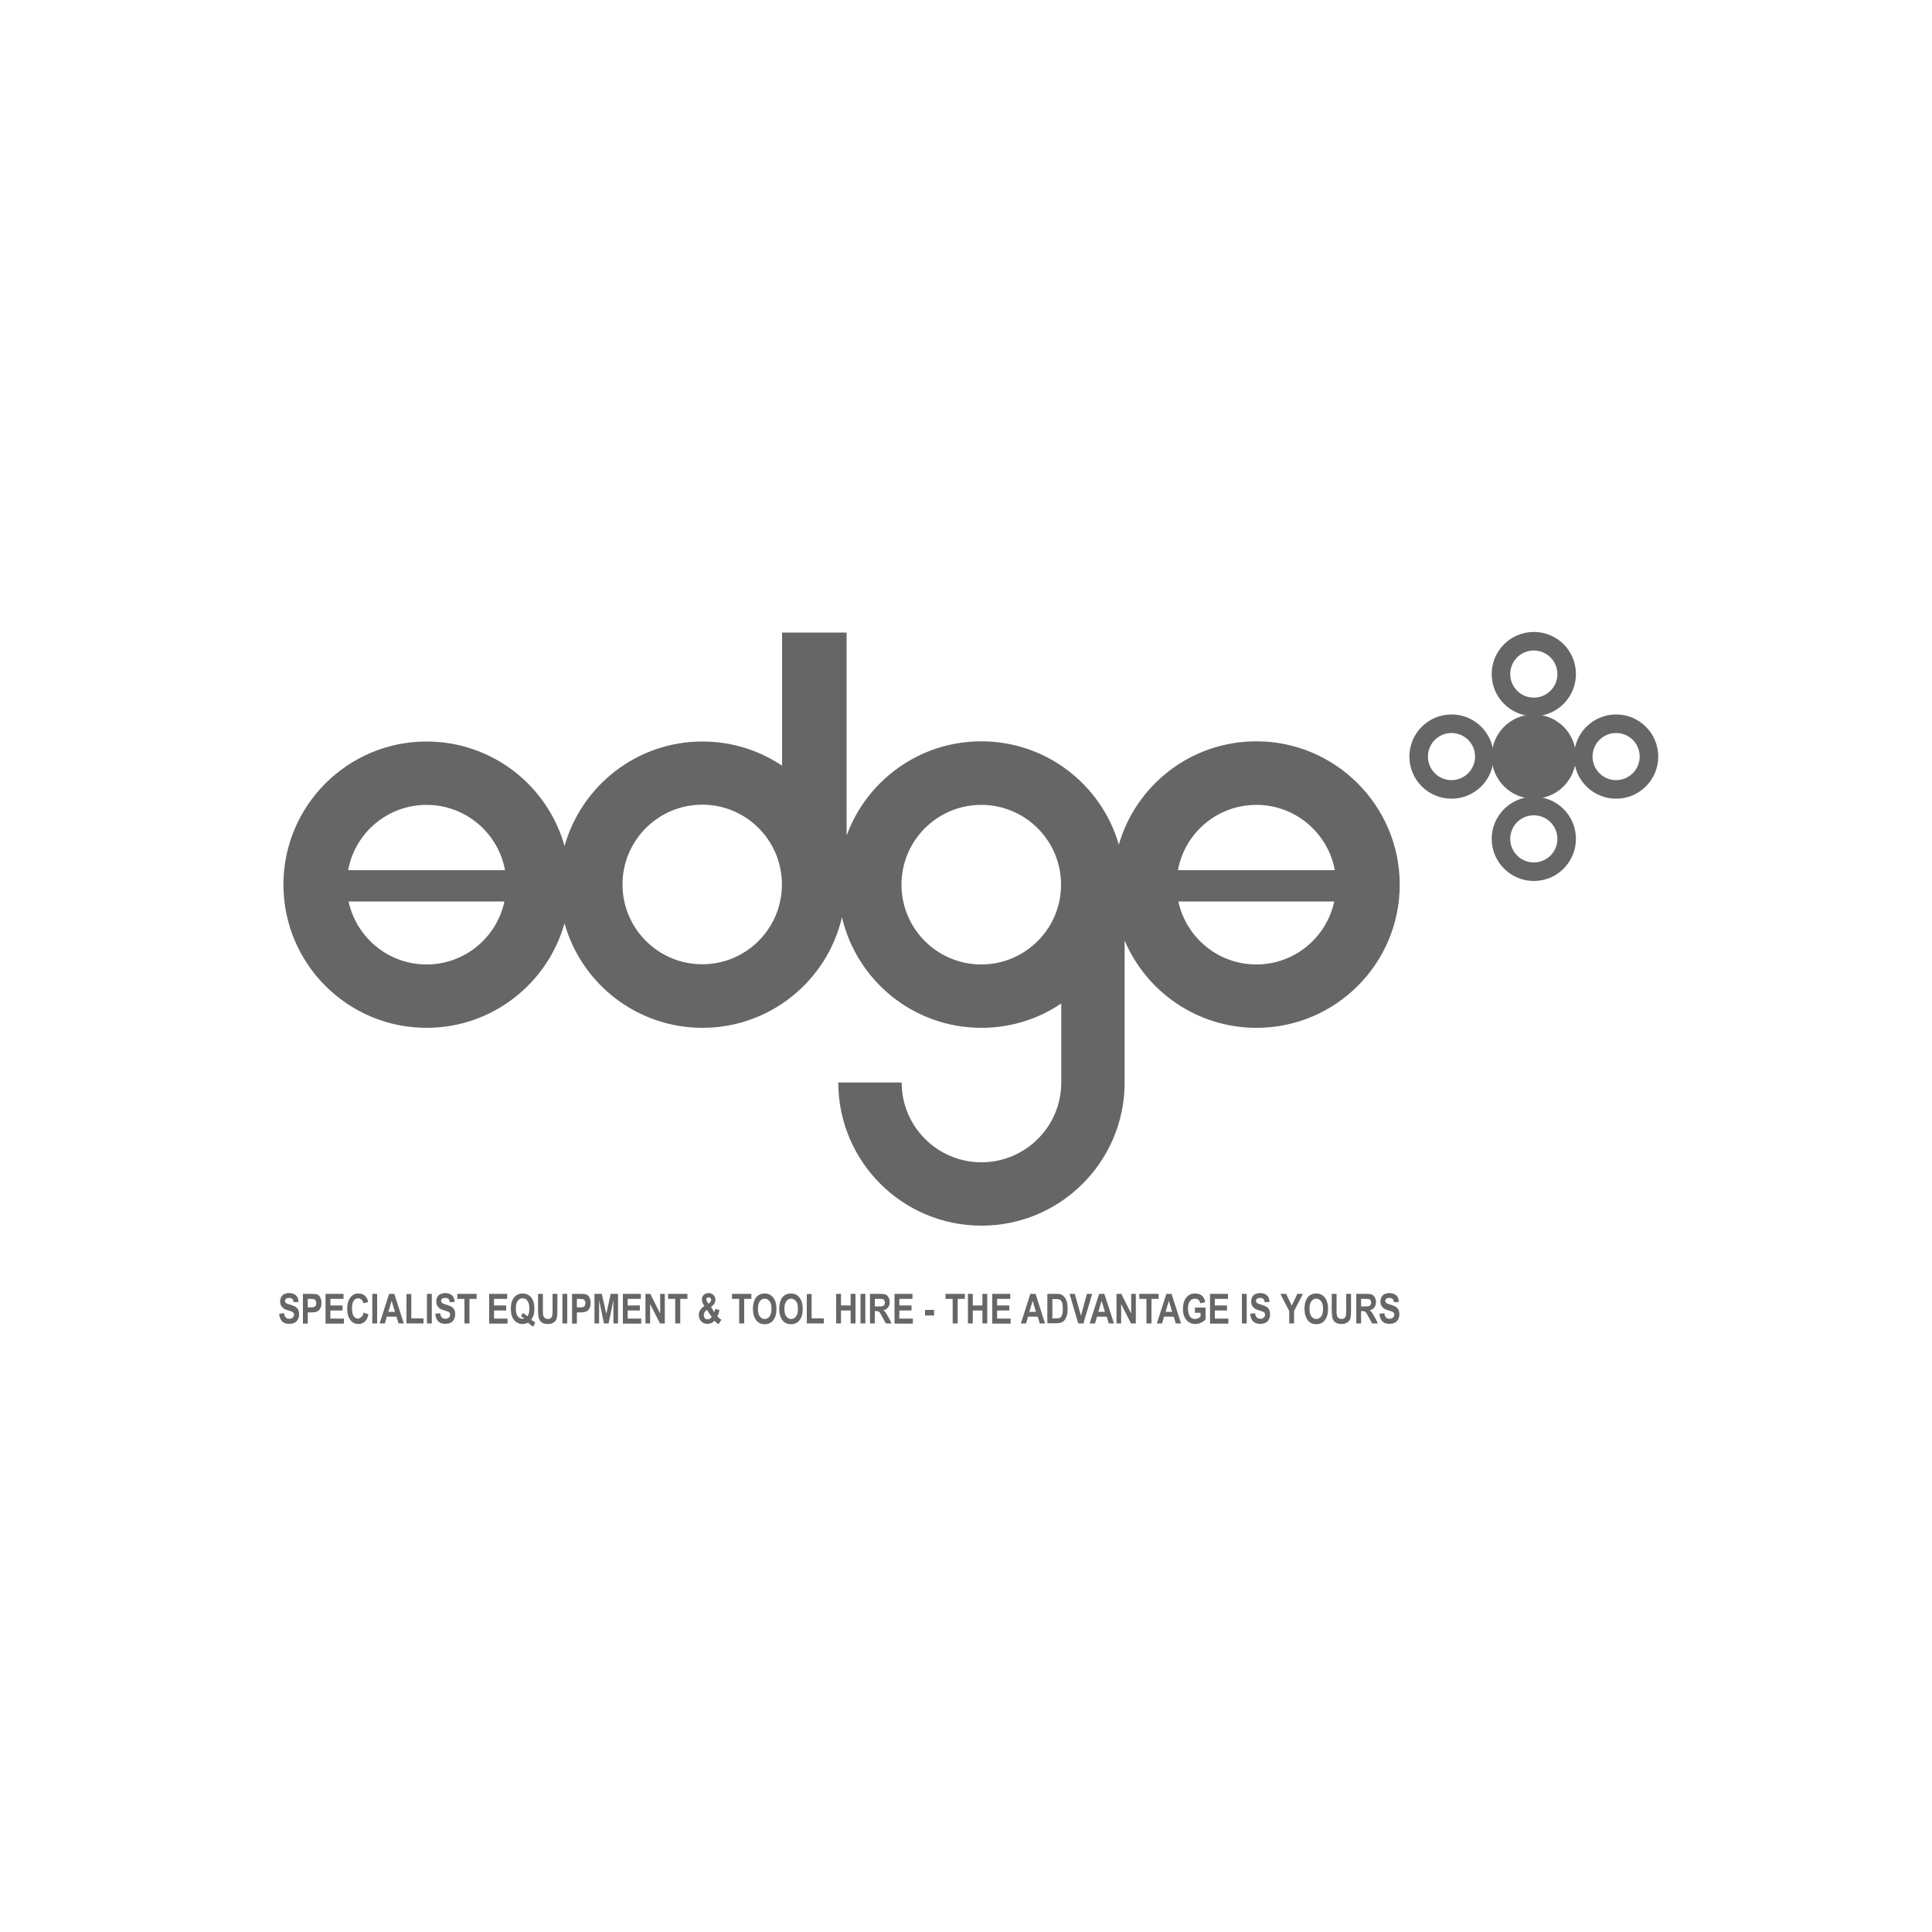 <?xml version="1.0" encoding="utf-8"?>
<!-- Generator: Adobe Illustrator 18.1.0, SVG Export Plug-In . SVG Version: 6.00 Build 0)  -->
<svg version="1.1" id="Layer_1" xmlns="http://www.w3.org/2000/svg" xmlns:xlink="http://www.w3.org/1999/xlink" x="0px" y="0px"
	 viewBox="0 0 1000 1000" enable-background="new 0 0 1000 1000" xml:space="preserve">
<g id="RED_BG_-_does_not_print">
</g>
<g>
	<g>
		<path fill="#666666" d="M810.5,391.9c0,8.9-7.2,16.1-16.1,16.1c-8.9,0-16.1-7.2-16.1-16.1c0-8.9,7.2-16.1,16.1-16.1
			C803.3,375.8,810.5,383,810.5,391.9"/>
		<path fill="#666666" d="M793.9,412.4c-12.1,0-21.8,9.8-21.8,21.8s9.8,21.8,21.8,21.8c12.1,0,21.8-9.8,21.8-21.8
			S806,412.4,793.9,412.4 M793.9,446.4c-6.7,0-12.2-5.4-12.2-12.2s5.4-12.2,12.2-12.2c6.7,0,12.2,5.4,12.2,12.2
			S800.6,446.4,793.9,446.4"/>
		<path fill="#666666" d="M793.9,369.8c-12.1,0-21.8,9.8-21.8,21.8c0,12.1,9.8,21.8,21.8,21.8c12.1,0,21.8-9.8,21.8-21.8
			C815.7,379.6,806,369.8,793.9,369.8 M793.9,403.8c-6.7,0-12.2-5.4-12.2-12.2c0-6.7,5.4-12.2,12.2-12.2c6.7,0,12.2,5.4,12.2,12.2
			C806.1,398.3,800.6,403.8,793.9,403.8"/>
		<path fill="#666666" d="M836.5,369.8c-12.1,0-21.8,9.8-21.8,21.8c0,12.1,9.8,21.8,21.8,21.8c12.1,0,21.8-9.8,21.8-21.8
			C858.3,379.6,848.6,369.8,836.5,369.8 M836.5,403.8c-6.7,0-12.2-5.4-12.2-12.2c0-6.7,5.4-12.2,12.2-12.2c6.7,0,12.2,5.4,12.2,12.2
			C848.7,398.3,843.2,403.8,836.5,403.8"/>
		<path fill="#666666" d="M751.3,369.8c-12.1,0-21.8,9.8-21.8,21.8c0,12.1,9.8,21.8,21.8,21.8c12.1,0,21.8-9.8,21.8-21.8
			C773.1,379.6,763.4,369.8,751.3,369.8 M751.3,403.8c-6.7,0-12.2-5.4-12.2-12.2c0-6.7,5.4-12.2,12.2-12.2c6.7,0,12.2,5.4,12.2,12.2
			C763.5,398.3,758,403.8,751.3,403.8"/>
		<path fill="#666666" d="M793.9,327.1c-12.1,0-21.8,9.8-21.8,21.8c0,12.1,9.8,21.8,21.8,21.8c12.1,0,21.8-9.8,21.8-21.8
			C815.7,336.8,806,327.1,793.9,327.1 M793.9,361.1c-6.7,0-12.2-5.4-12.2-12.2s5.4-12.2,12.2-12.2c6.7,0,12.2,5.4,12.2,12.2
			S800.6,361.1,793.9,361.1"/>
		<path fill="#666666" d="M650.3,383.7c-33.8,0-62.3,22.6-71.2,53.5c-8.9-30.9-37.4-53.5-71.2-53.5c-32,0-59.3,20.3-69.7,48.8V327.4
			h-33.4v68.9c-11.8-7.9-26-12.5-41.2-12.5c-34,0-62.6,22.9-71.4,54.1c-8.7-31.2-37.4-54.1-71.4-54.1c-40.9,0-74.1,33.2-74.1,74.1
			s33.2,74.1,74.1,74.1c34,0,62.6-22.9,71.4-54.1c8.7,31.2,37.4,54.1,71.4,54.1c35.1,0,64.5-24.4,72.2-57.2
			c7.7,32.8,37,57.2,72.2,57.2c15.3,0,29.5-4.6,41.3-12.6v41.7c-0.4,22.4-18.8,40.5-41.3,40.5c-22.8,0-41.3-18.5-41.3-41.3h-32.8
			c0,40.9,33.2,74.1,74.1,74.1c40.5,0,73.4-32.5,74.1-72.8h0V561c0-0.2,0-0.5,0-0.7h0v-73.5c11.3,26.6,37.6,45.2,68.3,45.2
			c40.9,0,74.1-33.2,74.1-74.1S691.2,383.7,650.3,383.7z M220.8,499.2c-19.8,0-36.3-13.9-40.4-32.6h80.7
			C257.1,485.2,240.6,499.2,220.8,499.2z M180.2,450.4c3.5-19.2,20.3-33.8,40.6-33.8c20.2,0,37.1,14.6,40.6,33.8H180.2z
			 M404.7,459.3c-0.8,22.1-18.9,39.8-41.2,39.8c-22.8,0-41.3-18.5-41.3-41.3c0-22.8,18.5-41.3,41.3-41.3c22.3,0,40.4,17.7,41.2,39.8
			V459.3z M507.9,499.2c-22.8,0-41.3-18.5-41.3-41.3c0-22.8,18.5-41.3,41.3-41.3c22.8,0,41.3,18.5,41.3,41.3
			C549.2,480.7,530.7,499.2,507.9,499.2z M650.3,499.2c-19.8,0-36.3-13.9-40.4-32.6h80.7C686.6,485.2,670.1,499.2,650.3,499.2z
			 M609.7,450.4c3.5-19.2,20.3-33.8,40.6-33.8c20.2,0,37.1,14.6,40.6,33.8H609.7z"/>
	</g>
	<g>
		<path fill="#666666" d="M144.5,680l2.5-0.3c0.3,2,1.2,2.9,2.7,2.9c0.8,0,1.4-0.2,1.8-0.6c0.4-0.4,0.7-0.9,0.7-1.5
			c0-0.3-0.1-0.6-0.2-0.9c-0.2-0.2-0.4-0.4-0.7-0.6c-0.3-0.2-1.1-0.4-2.3-0.8c-1.1-0.3-1.9-0.7-2.4-1.1c-0.5-0.4-0.9-0.9-1.2-1.5
			c-0.3-0.6-0.4-1.3-0.4-2c0-0.8,0.2-1.6,0.6-2.3c0.4-0.7,0.9-1.2,1.6-1.5c0.7-0.3,1.5-0.5,2.5-0.5c1.5,0,2.6,0.4,3.5,1.2
			c0.8,0.8,1.3,1.9,1.3,3.4l-2.5,0.1c-0.1-0.8-0.4-1.4-0.7-1.7s-0.9-0.5-1.6-0.5c-0.7,0-1.2,0.1-1.6,0.4c-0.4,0.3-0.6,0.6-0.6,1.1
			c0,0.4,0.2,0.8,0.5,1.1c0.3,0.3,1.1,0.6,2.3,0.9c1.3,0.4,2.2,0.8,2.8,1.2c0.6,0.4,1,0.9,1.3,1.6c0.3,0.6,0.4,1.4,0.4,2.3
			c0,1.3-0.4,2.4-1.2,3.4c-0.8,0.9-2.1,1.4-3.8,1.4C146.5,685.3,144.8,683.5,144.5,680z"/>
		<path fill="#666666" d="M156.8,685v-15.3h4.1c1.5,0,2.5,0.1,3,0.2c0.7,0.2,1.4,0.7,1.8,1.5s0.7,1.8,0.7,3c0,1.1-0.2,2-0.6,2.8
			c-0.4,0.7-0.9,1.3-1.6,1.6c-0.6,0.3-1.7,0.5-3.2,0.5h-1.7v5.8H156.8z M159.3,672.3v4.4h1.4c0.9,0,1.6-0.1,1.9-0.2
			c0.3-0.1,0.6-0.4,0.8-0.7c0.2-0.3,0.3-0.8,0.3-1.3c0-0.5-0.1-0.9-0.3-1.3c-0.2-0.3-0.5-0.6-0.8-0.7c-0.3-0.1-1-0.2-2.1-0.2H159.3z
			"/>
		<path fill="#666666" d="M168.5,685v-15.3h9.3v2.6H171v3.4h6.3v2.6H171v4.2h7v2.6H168.5z"/>
		<path fill="#666666" d="M188.2,679.4l2.5,0.9c-0.4,1.7-1,3-1.9,3.8s-2,1.2-3.3,1.2c-1.6,0-3-0.6-4-1.9c-1.2-1.5-1.8-3.4-1.8-5.9
			c0-2.6,0.6-4.7,1.8-6.1c1-1.3,2.4-1.9,4.1-1.9c1.4,0,2.6,0.5,3.5,1.4c0.7,0.7,1.2,1.7,1.5,3l-2.5,0.7c-0.2-0.8-0.5-1.5-1-1.9
			c-0.5-0.4-1-0.7-1.7-0.7c-0.9,0-1.7,0.4-2.3,1.2c-0.6,0.8-0.9,2.1-0.9,4c0,1.9,0.3,3.3,0.9,4.1c0.6,0.8,1.3,1.2,2.2,1.2
			c0.7,0,1.2-0.3,1.7-0.8C187.6,681.3,188,680.5,188.2,679.4z"/>
		<path fill="#666666" d="M192.7,685v-15.3h2.5V685H192.7z"/>
		<path fill="#666666" d="M209,685h-2.7l-1.1-3.5h-5l-1,3.5h-2.7l4.9-15.3h2.7L209,685z M204.4,679l-1.7-5.7l-1.7,5.7H204.4z"/>
		<path fill="#666666" d="M210.4,685v-15.2h2.5v12.6h6.3v2.6H210.4z"/>
		<path fill="#666666" d="M221,685v-15.3h2.5V685H221z"/>
		<path fill="#666666" d="M225.3,680l2.5-0.3c0.3,2,1.2,2.9,2.7,2.9c0.8,0,1.4-0.2,1.8-0.6c0.4-0.4,0.7-0.9,0.7-1.5
			c0-0.3-0.1-0.6-0.2-0.9c-0.2-0.2-0.4-0.4-0.7-0.6c-0.3-0.2-1.1-0.4-2.3-0.8c-1.1-0.3-1.9-0.7-2.4-1.1c-0.5-0.4-0.9-0.9-1.2-1.5
			c-0.3-0.6-0.4-1.3-0.4-2c0-0.8,0.2-1.6,0.6-2.3c0.4-0.7,0.9-1.2,1.6-1.5c0.7-0.3,1.5-0.5,2.5-0.5c1.5,0,2.6,0.4,3.5,1.2
			c0.8,0.8,1.3,1.9,1.3,3.4l-2.5,0.1c-0.1-0.8-0.4-1.4-0.7-1.7s-0.9-0.5-1.6-0.5c-0.7,0-1.2,0.1-1.6,0.4c-0.4,0.3-0.6,0.6-0.6,1.1
			c0,0.4,0.2,0.8,0.5,1.1c0.3,0.3,1.1,0.6,2.3,0.9c1.3,0.4,2.2,0.8,2.8,1.2c0.6,0.4,1,0.9,1.3,1.6c0.3,0.6,0.4,1.4,0.4,2.3
			c0,1.3-0.4,2.4-1.2,3.4c-0.8,0.9-2.1,1.4-3.8,1.4C227.3,685.3,225.6,683.5,225.3,680z"/>
		<path fill="#666666" d="M240.4,685v-12.7h-3.7v-2.6h10v2.6H243V685H240.4z"/>
		<path fill="#666666" d="M253.2,685v-15.3h9.3v2.6h-6.8v3.4h6.3v2.6h-6.3v4.2h7v2.6H253.2z"/>
		<path fill="#666666" d="M275,683.1c0.6,0.5,1.3,1,2,1.3l-0.9,2.2c-0.4-0.1-0.7-0.3-1.1-0.6c-0.1,0-0.7-0.5-1.7-1.4
			c-0.8,0.4-1.8,0.7-2.8,0.7c-1.8,0-3.3-0.7-4.4-2c-1.1-1.4-1.7-3.3-1.7-5.9c0-2.6,0.6-4.5,1.7-5.9c1.1-1.3,2.6-2,4.4-2
			c1.8,0,3.3,0.7,4.4,2s1.7,3.3,1.7,5.9c0,1.2-0.1,2.3-0.4,3.2C275.9,681.5,275.5,682.3,275,683.1z M273,681.3c0.7-0.9,1-2.2,1-4
			c0-1.8-0.3-3.1-1-4c-0.6-0.9-1.5-1.3-2.5-1.3c-1,0-1.9,0.4-2.5,1.3c-0.7,0.9-1,2.2-1,4c0,1.8,0.3,3.2,1,4c0.7,0.9,1.5,1.3,2.4,1.3
			c0.4,0,0.7-0.1,1-0.2c-0.5-0.4-1.1-0.7-1.6-1l0.7-1.8C271.4,680.1,272.2,680.6,273,681.3z"/>
		<path fill="#666666" d="M278.5,669.7h2.5v8.3c0,1.3,0,2.1,0.1,2.5c0.1,0.7,0.4,1.2,0.8,1.6c0.4,0.4,1,0.6,1.7,0.6
			c0.6,0,1.1-0.1,1.4-0.4c0.4-0.3,0.6-0.6,0.8-1.1c0.1-0.5,0.2-1.5,0.2-3v-8.5h2.5v8c0,2.1-0.1,3.5-0.3,4.5
			c-0.2,0.9-0.7,1.7-1.5,2.2c-0.8,0.6-1.8,0.9-3,0.9c-1.3,0-2.3-0.2-3.1-0.7c-0.7-0.5-1.3-1.1-1.6-2c-0.3-0.9-0.5-2.4-0.5-4.7V669.7
			z"/>
		<path fill="#666666" d="M291.1,685v-15.3h2.5V685H291.1z"/>
		<path fill="#666666" d="M296.1,685v-15.3h4.1c1.5,0,2.5,0.1,3,0.2c0.7,0.2,1.4,0.7,1.8,1.5s0.7,1.8,0.7,3c0,1.1-0.2,2-0.6,2.8
			c-0.4,0.7-0.9,1.3-1.6,1.6c-0.6,0.3-1.7,0.5-3.2,0.5h-1.7v5.8H296.1z M298.6,672.3v4.4h1.4c0.9,0,1.6-0.1,1.9-0.2
			c0.3-0.1,0.6-0.4,0.8-0.7c0.2-0.3,0.3-0.8,0.3-1.3c0-0.5-0.1-0.9-0.3-1.3c-0.2-0.3-0.5-0.6-0.8-0.7c-0.3-0.1-1-0.2-2.1-0.2H298.6z
			"/>
		<path fill="#666666" d="M307.7,685v-15.3h3.8l2.3,10.4l2.3-10.4h3.8V685h-2.4V673L315,685h-2.4l-2.5-12.1V685H307.7z"/>
		<path fill="#666666" d="M322.4,685v-15.3h9.3v2.6h-6.8v3.4h6.3v2.6h-6.3v4.2h7v2.6H322.4z"/>
		<path fill="#666666" d="M334.1,685v-15.3h2.5l5.1,10.2v-10.2h2.4V685h-2.5l-5.1-10v10H334.1z"/>
		<path fill="#666666" d="M349.5,685v-12.7h-3.7v-2.6h10v2.6h-3.7V685H349.5z"/>
		<path fill="#666666" d="M373.4,683.1l-1.5,2.3c-0.7-0.4-1.4-1-2.1-1.8c-0.5,0.6-1.1,1-1.6,1.2c-0.6,0.3-1.2,0.4-2,0.4
			c-1.5,0-2.6-0.5-3.4-1.4c-0.7-0.9-1.1-1.9-1.1-3.1c0-2,1-3.5,2.9-4.7c-0.9-1.2-1.3-2.3-1.3-3.4c0-1,0.3-1.8,1-2.4
			c0.6-0.6,1.5-0.9,2.5-0.9c1,0,1.9,0.3,2.5,1c0.6,0.6,1,1.5,1,2.5c0,0.7-0.2,1.3-0.5,1.8c-0.3,0.6-0.9,1.2-1.8,1.8l1.7,2.8
			c0.2-0.4,0.4-1,0.5-1.7l2.2,0.6c-0.3,1.5-0.7,2.5-1.1,3.2c0.3,0.3,0.6,0.6,1,1C372.9,682.8,373.2,683,373.4,683.1z M365.9,678
			c-0.5,0.3-0.9,0.7-1.2,1.2c-0.3,0.5-0.4,1-0.4,1.5c0,0.7,0.2,1.2,0.5,1.6c0.4,0.4,0.8,0.6,1.4,0.6c0.7,0,1.5-0.4,2.2-1.2
			L365.9,678z M366.8,674.8l0.6-0.6c0.5-0.5,0.7-0.9,0.7-1.3c0-0.4-0.1-0.7-0.4-1c-0.2-0.3-0.5-0.4-0.9-0.4c-0.4,0-0.7,0.1-0.9,0.3
			c-0.2,0.2-0.3,0.5-0.3,0.8c0,0.4,0.2,0.8,0.5,1.3L366.8,674.8z"/>
		<path fill="#666666" d="M382.6,685v-12.7h-3.7v-2.6h10v2.6h-3.7V685H382.6z"/>
		<path fill="#666666" d="M389.7,677.5c0-1.8,0.3-3.3,0.8-4.5c0.5-1.2,1.2-2.1,2.1-2.6c0.9-0.6,1.9-0.9,3.2-0.9
			c1.8,0,3.3,0.7,4.4,2.1c1.1,1.4,1.7,3.3,1.7,5.9c0,2.6-0.6,4.6-1.8,6c-1.1,1.3-2.5,1.9-4.3,1.9c-1.8,0-3.2-0.6-4.3-1.9
			C390.3,681.9,389.7,680,389.7,677.5z M392.3,677.4c0,1.8,0.3,3.1,1,4c0.7,0.9,1.5,1.3,2.5,1.3c1,0,1.8-0.4,2.5-1.3
			c0.7-0.9,1-2.2,1-4c0-1.8-0.3-3.1-1-3.9c-0.6-0.8-1.5-1.3-2.5-1.3s-1.9,0.4-2.5,1.3S392.3,675.6,392.3,677.4z"/>
		<path fill="#666666" d="M403.3,677.5c0-1.8,0.3-3.3,0.8-4.5c0.5-1.2,1.2-2.1,2.1-2.6c0.9-0.6,1.9-0.9,3.2-0.9
			c1.8,0,3.3,0.7,4.4,2.1c1.1,1.4,1.7,3.3,1.7,5.9c0,2.6-0.6,4.6-1.8,6c-1.1,1.3-2.5,1.9-4.3,1.9c-1.8,0-3.2-0.6-4.3-1.9
			C403.9,681.9,403.3,680,403.3,677.5z M406,677.4c0,1.8,0.3,3.1,1,4c0.7,0.9,1.5,1.3,2.5,1.3c1,0,1.8-0.4,2.5-1.3
			c0.7-0.9,1-2.2,1-4c0-1.8-0.3-3.1-1-3.9c-0.6-0.8-1.5-1.3-2.5-1.3s-1.9,0.4-2.5,1.3S406,675.6,406,677.4z"/>
		<path fill="#666666" d="M417.6,685v-15.2h2.5v12.6h6.3v2.6H417.6z"/>
		<path fill="#666666" d="M432.8,685v-15.3h2.5v6h5v-6h2.5V685h-2.5v-6.7h-5v6.7H432.8z"/>
		<path fill="#666666" d="M445.4,685v-15.3h2.5V685H445.4z"/>
		<path fill="#666666" d="M450.3,685v-15.3h5.3c1.4,0,2.3,0.1,2.9,0.4c0.6,0.3,1.1,0.8,1.4,1.4s0.6,1.5,0.6,2.4
			c0,1.2-0.3,2.2-0.9,2.9c-0.6,0.7-1.4,1.2-2.4,1.4c0.5,0.4,1,0.8,1.3,1.3s0.8,1.3,1.5,2.5l1.5,3h-3l-1.8-3.3
			c-0.7-1.2-1.1-2-1.3-2.3c-0.2-0.3-0.5-0.5-0.8-0.6c-0.3-0.1-0.7-0.2-1.3-0.2h-0.5v6.4H450.3z M452.8,676.2h1.9
			c1.1,0,1.9,0,2.2-0.2c0.3-0.1,0.6-0.3,0.8-0.6c0.2-0.3,0.3-0.7,0.3-1.2c0-0.5-0.1-0.9-0.3-1.2c-0.2-0.3-0.5-0.5-0.8-0.6
			c-0.2-0.1-0.9-0.1-2.1-0.1h-2V676.2z"/>
		<path fill="#666666" d="M463,685v-15.3h9.3v2.6h-6.8v3.4h6.3v2.6h-6.3v4.2h7v2.6H463z"/>
		<path fill="#666666" d="M478.8,680.9V678h4.7v2.9H478.8z"/>
	</g>
	<g>
		<path fill="#666666" d="M493.1,685v-12.7h-3.7v-2.6h10v2.6h-3.7V685H493.1z"/>
		<path fill="#666666" d="M501,685v-15.3h2.5v6h5v-6h2.5V685h-2.5v-6.7h-5v6.7H501z"/>
		<path fill="#666666" d="M513.6,685v-15.3h9.3v2.6h-6.8v3.4h6.3v2.6h-6.3v4.2h7v2.6H513.6z"/>
		<path fill="#666666" d="M540.9,685h-2.7l-1.1-3.5h-5l-1,3.5h-2.7l4.9-15.3h2.7L540.9,685z M536.2,679l-1.7-5.7l-1.7,5.7H536.2z"/>
		<path fill="#666666" d="M542.2,669.7h4.6c1.2,0,2,0.1,2.6,0.4c0.6,0.3,1.1,0.7,1.6,1.3c0.5,0.6,0.9,1.4,1.2,2.4
			c0.3,1,0.4,2.2,0.4,3.7c0,1.3-0.1,2.5-0.4,3.4s-0.7,1.8-1.1,2.3c-0.5,0.6-1,1-1.7,1.3c-0.6,0.3-1.5,0.4-2.5,0.4h-4.8V669.7z
			 M544.7,672.3v10.1h1.9c0.8,0,1.4-0.1,1.8-0.2c0.4-0.2,0.7-0.4,0.9-0.7c0.2-0.3,0.4-0.8,0.6-1.5c0.2-0.7,0.2-1.5,0.2-2.6
			c0-1.1-0.1-2-0.2-2.7c-0.2-0.7-0.4-1.2-0.7-1.5c-0.3-0.4-0.7-0.6-1.2-0.7c-0.4-0.1-1-0.1-2.1-0.1H544.7z"/>
		<path fill="#666666" d="M558.1,685l-4.5-15.3h2.7l3.2,11.3l3.1-11.3h2.7l-4.5,15.3H558.1z"/>
		<path fill="#666666" d="M576.6,685h-2.7l-1.1-3.5h-5l-1,3.5H564l4.9-15.3h2.7L576.6,685z M571.9,679l-1.7-5.7l-1.7,5.7H571.9z"/>
		<path fill="#666666" d="M577.9,685v-15.3h2.5l5.1,10.2v-10.2h2.4V685h-2.5l-5.1-10v10H577.9z"/>
		<path fill="#666666" d="M593.4,685v-12.7h-3.7v-2.6h10v2.6h-3.7V685H593.4z"/>
		<path fill="#666666" d="M611.3,685h-2.7l-1.1-3.5h-5l-1,3.5h-2.7l4.9-15.3h2.7L611.3,685z M606.7,679l-1.7-5.7l-1.7,5.7H606.7z"/>
		<path fill="#666666" d="M618.5,679.4v-2.6h5.5v6.1c-0.5,0.6-1.3,1.2-2.3,1.7c-1,0.5-2,0.7-3,0.7c-1.2,0-2.3-0.3-3.3-0.9
			c-0.9-0.6-1.7-1.5-2.3-2.7c-0.6-1.2-0.8-2.6-0.8-4.3c0-1.7,0.3-3.1,0.8-4.3c0.6-1.2,1.3-2.1,2.2-2.7c0.9-0.6,2-0.9,3.2-0.9
			c1.5,0,2.7,0.4,3.6,1.1c0.9,0.8,1.5,1.9,1.7,3.4l-2.5,0.6c-0.2-0.8-0.5-1.4-1-1.8c-0.5-0.4-1.1-0.6-1.8-0.6c-1.1,0-2,0.4-2.6,1.3
			c-0.7,0.8-1,2.1-1,3.8c0,1.8,0.4,3.2,1.1,4.2c0.6,0.8,1.5,1.2,2.5,1.2c0.5,0,1-0.1,1.5-0.3c0.5-0.2,1-0.5,1.4-1v-1.9H618.5z"/>
		<path fill="#666666" d="M626.3,685v-15.3h9.3v2.6h-6.8v3.4h6.3v2.6h-6.3v4.2h7v2.6H626.3z"/>
		<path fill="#666666" d="M642.8,685v-15.3h2.5V685H642.8z"/>
		<path fill="#666666" d="M647.1,680l2.5-0.3c0.3,2,1.2,2.9,2.7,2.9c0.8,0,1.4-0.2,1.8-0.6c0.4-0.4,0.7-0.9,0.7-1.5
			c0-0.3-0.1-0.6-0.2-0.9c-0.2-0.2-0.4-0.4-0.7-0.6c-0.3-0.2-1.1-0.4-2.3-0.8c-1.1-0.3-1.9-0.7-2.4-1.1c-0.5-0.4-0.9-0.9-1.2-1.5
			c-0.3-0.6-0.4-1.3-0.4-2c0-0.8,0.2-1.6,0.6-2.3s0.9-1.2,1.6-1.5c0.7-0.3,1.5-0.5,2.5-0.5c1.5,0,2.6,0.4,3.5,1.2
			c0.8,0.8,1.3,1.9,1.3,3.4l-2.5,0.1c-0.1-0.8-0.4-1.4-0.7-1.7c-0.4-0.3-0.9-0.5-1.6-0.5c-0.7,0-1.2,0.1-1.6,0.4
			c-0.4,0.3-0.6,0.6-0.6,1.1c0,0.4,0.2,0.8,0.5,1.1c0.3,0.3,1.1,0.6,2.3,0.9c1.3,0.4,2.2,0.8,2.8,1.2c0.6,0.4,1,0.9,1.3,1.6
			c0.3,0.6,0.4,1.4,0.4,2.3c0,1.3-0.4,2.4-1.2,3.4c-0.8,0.9-2.1,1.4-3.8,1.4C649.1,685.3,647.4,683.5,647.1,680z"/>
		<path fill="#666666" d="M667.3,685v-6.4l-4.6-8.9h3l2.9,6.1l2.9-6.1h2.9l-4.6,8.9v6.4H667.3z"/>
		<path fill="#666666" d="M675.2,677.5c0-1.8,0.3-3.3,0.8-4.5c0.5-1.2,1.2-2.1,2.1-2.6c0.9-0.6,1.9-0.9,3.2-0.9
			c1.8,0,3.3,0.7,4.4,2.1c1.1,1.4,1.7,3.3,1.7,5.9c0,2.6-0.6,4.6-1.8,6c-1.1,1.3-2.5,1.9-4.3,1.9c-1.8,0-3.2-0.6-4.3-1.9
			C675.8,681.9,675.2,680,675.2,677.5z M677.8,677.4c0,1.8,0.3,3.1,1,4c0.7,0.9,1.5,1.3,2.5,1.3c1,0,1.8-0.4,2.5-1.3
			c0.7-0.9,1-2.2,1-4c0-1.8-0.3-3.1-1-3.9c-0.6-0.8-1.5-1.3-2.5-1.3c-1,0-1.9,0.4-2.5,1.3C678.1,674.2,677.8,675.6,677.8,677.4z"/>
		<path fill="#666666" d="M689.3,669.7h2.5v8.3c0,1.3,0,2.1,0.1,2.5c0.1,0.7,0.4,1.2,0.8,1.6c0.4,0.4,1,0.6,1.7,0.6
			c0.6,0,1.1-0.1,1.4-0.4s0.6-0.6,0.8-1.1c0.1-0.5,0.2-1.5,0.2-3v-8.5h2.5v8c0,2.1-0.1,3.5-0.3,4.5c-0.2,0.9-0.7,1.7-1.5,2.2
			c-0.8,0.6-1.8,0.9-3,0.9c-1.3,0-2.3-0.2-3.1-0.7c-0.7-0.5-1.3-1.1-1.6-2c-0.3-0.9-0.5-2.4-0.5-4.7V669.7z"/>
		<path fill="#666666" d="M702,685v-15.3h5.3c1.4,0,2.3,0.1,2.9,0.4c0.6,0.3,1.1,0.8,1.4,1.4s0.6,1.5,0.6,2.4c0,1.2-0.3,2.2-0.9,2.9
			c-0.6,0.7-1.4,1.2-2.4,1.4c0.5,0.4,1,0.8,1.3,1.3s0.8,1.3,1.5,2.5l1.5,3h-3l-1.8-3.3c-0.7-1.2-1.1-2-1.3-2.3
			c-0.2-0.3-0.5-0.5-0.8-0.6c-0.3-0.1-0.7-0.2-1.3-0.2h-0.5v6.4H702z M704.5,676.2h1.9c1.1,0,1.9,0,2.2-0.2c0.3-0.1,0.6-0.3,0.8-0.6
			c0.2-0.3,0.3-0.7,0.3-1.2c0-0.5-0.1-0.9-0.3-1.2c-0.2-0.3-0.5-0.5-0.8-0.6c-0.2-0.1-0.9-0.1-2.1-0.1h-2V676.2z"/>
		<path fill="#666666" d="M714,680l2.5-0.3c0.3,2,1.2,2.9,2.7,2.9c0.8,0,1.4-0.2,1.8-0.6c0.4-0.4,0.7-0.9,0.7-1.5
			c0-0.3-0.1-0.6-0.2-0.9c-0.2-0.2-0.4-0.4-0.7-0.6c-0.3-0.2-1.1-0.4-2.3-0.8c-1.1-0.3-1.9-0.7-2.4-1.1c-0.5-0.4-0.9-0.9-1.2-1.5
			c-0.3-0.6-0.4-1.3-0.4-2c0-0.8,0.2-1.6,0.6-2.3s0.9-1.2,1.6-1.5c0.7-0.3,1.5-0.5,2.5-0.5c1.5,0,2.6,0.4,3.5,1.2s1.3,1.9,1.3,3.4
			l-2.5,0.1c-0.1-0.8-0.4-1.4-0.7-1.7c-0.4-0.3-0.9-0.5-1.6-0.5c-0.7,0-1.2,0.1-1.6,0.4c-0.4,0.3-0.6,0.6-0.6,1.1
			c0,0.4,0.2,0.8,0.5,1.1c0.3,0.3,1.1,0.6,2.3,0.9c1.3,0.4,2.2,0.8,2.8,1.2c0.6,0.4,1,0.9,1.3,1.6s0.4,1.4,0.4,2.3
			c0,1.3-0.4,2.4-1.2,3.4c-0.8,0.9-2.1,1.4-3.8,1.4C716,685.3,714.3,683.5,714,680z"/>
	</g>
</g>
</svg>

